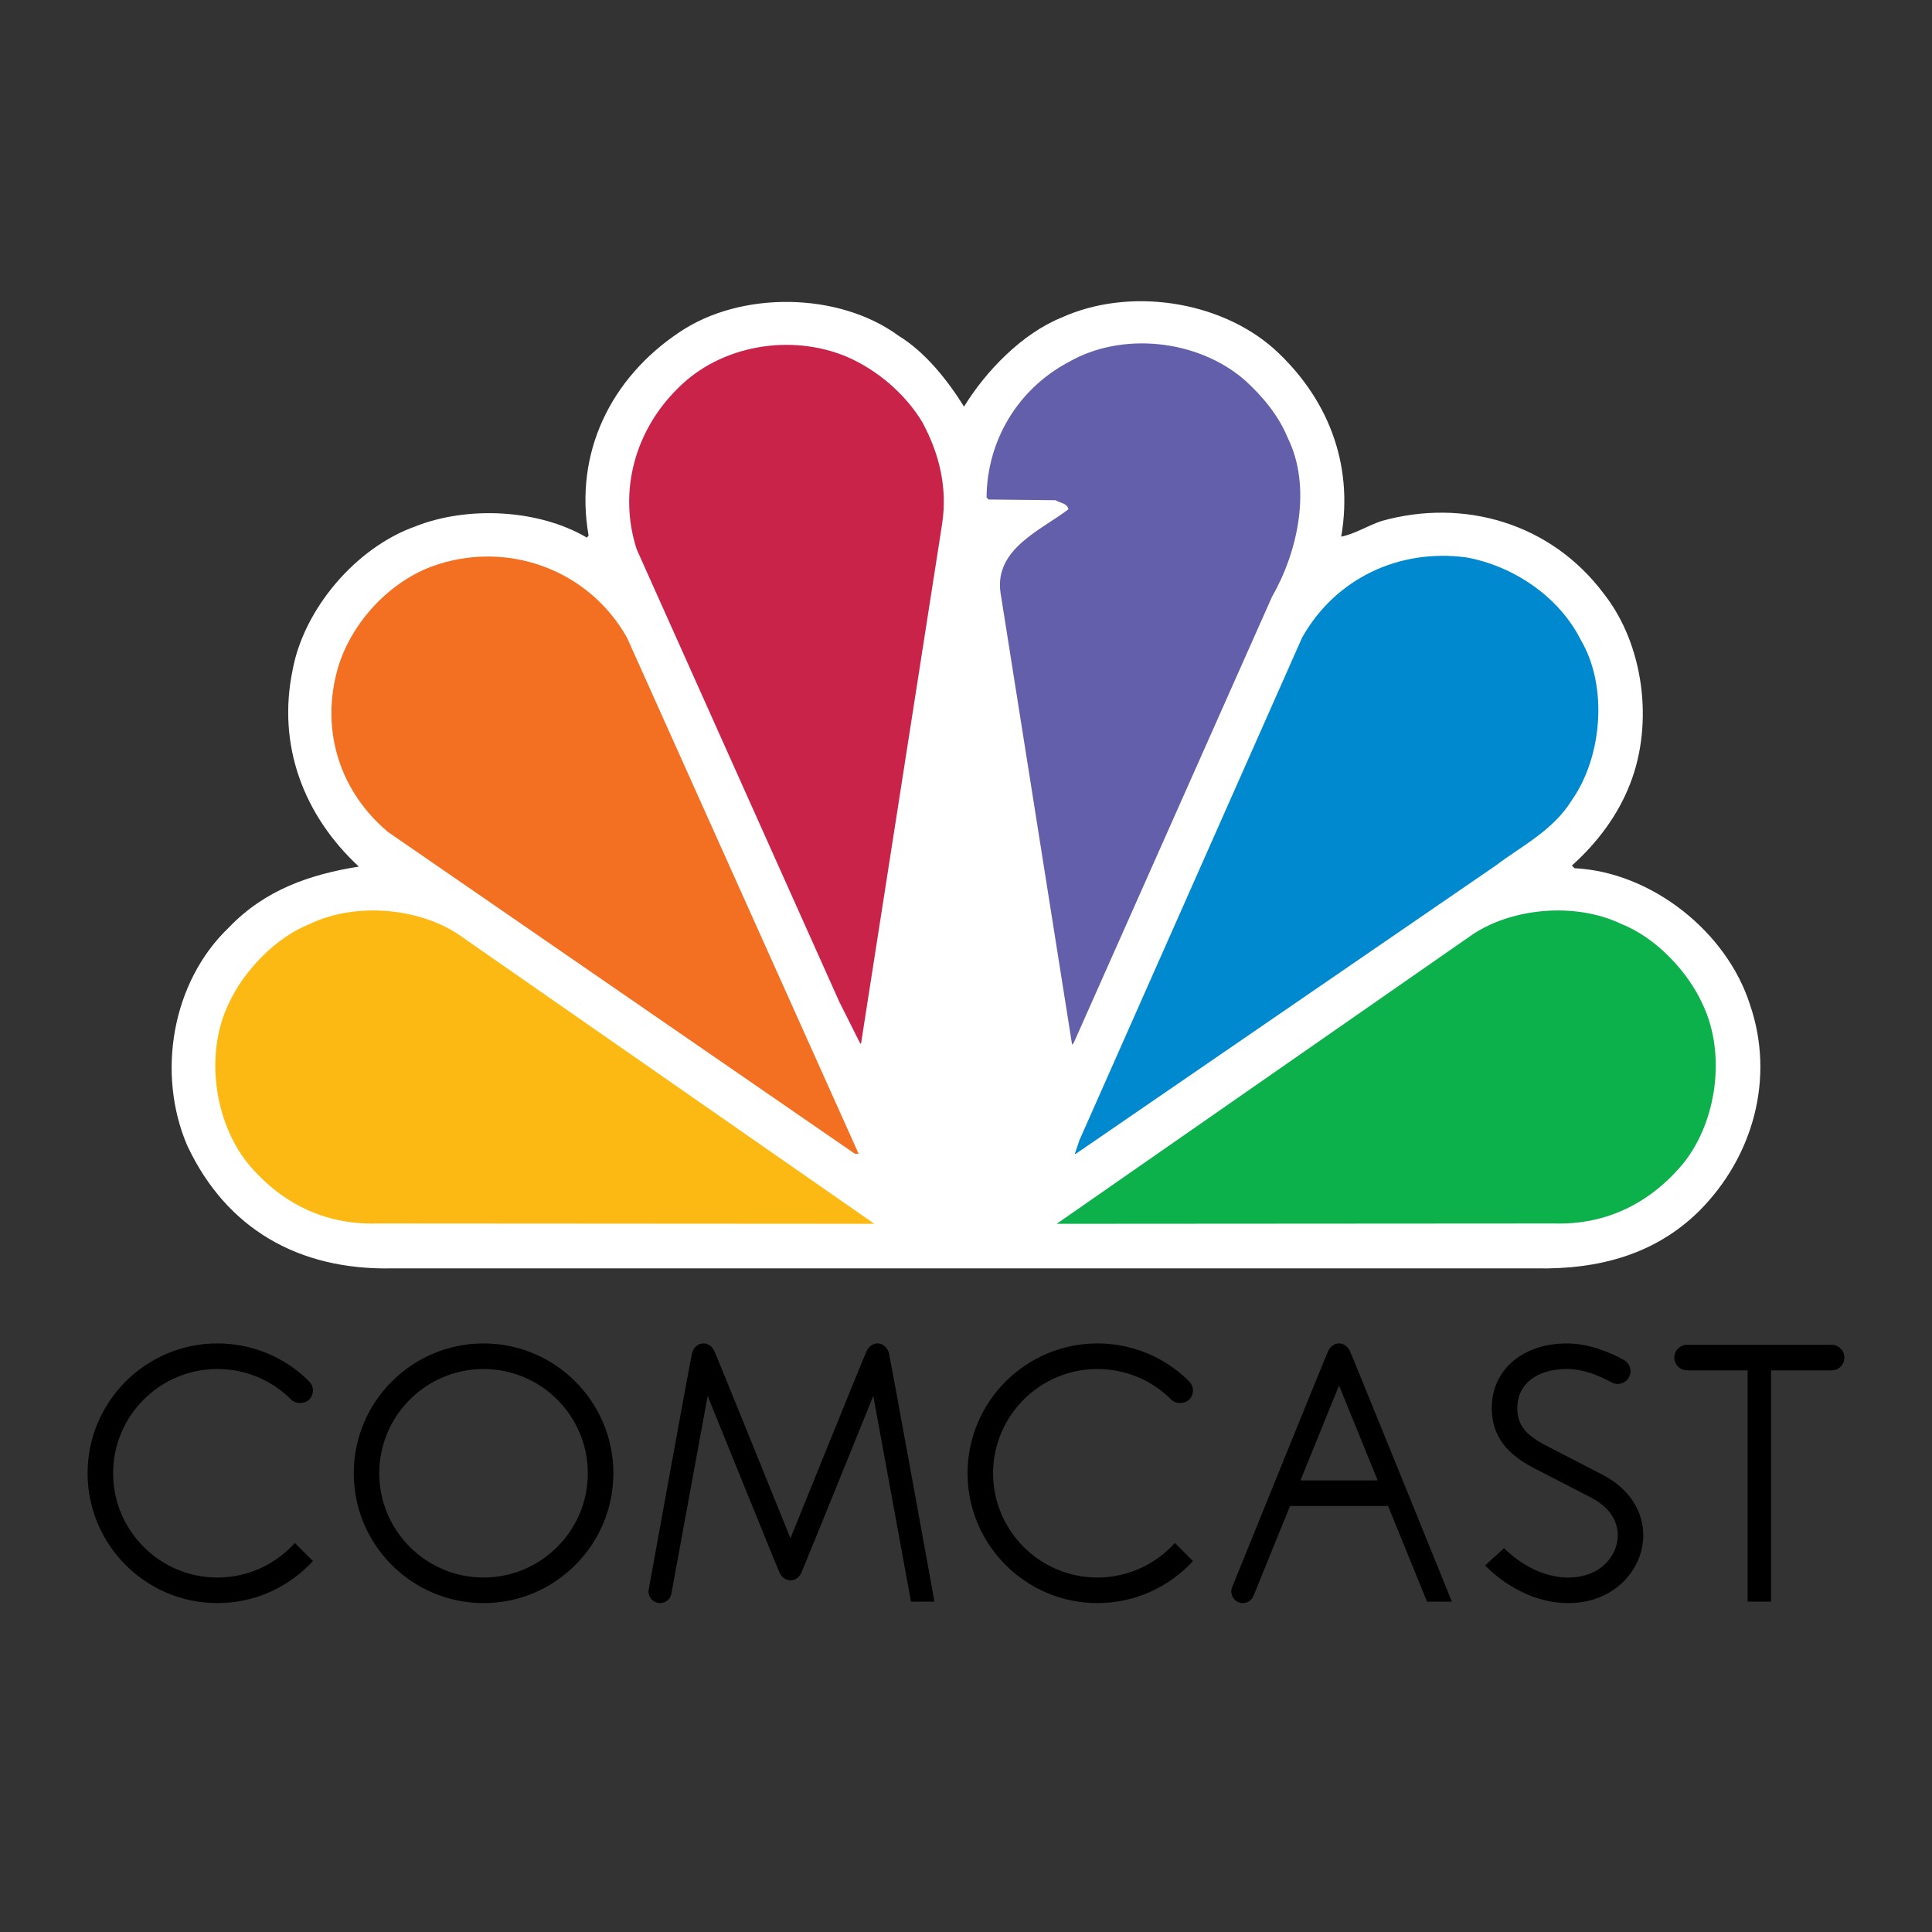 <svg enable-background="new -48.871 -559.249 1100 1100" height="1100" viewBox="-48.871 -559.249 1100 1100" width="1100" xmlns="http://www.w3.org/2000/svg"><rect x="-48.871" y="-559.249" width="1100" height="1100" fill="#333333" stroke="none"/><path d="m500.01-327.732c12.467-20.352 33.146-41.646 55.41-50.652 38.331-17.439 89.704-9.939 120.975 17.655 30.262 27.415 45.608 64.989 38.367 106.998 7.423-1.37 14.914-6.122 22.772-8.825 46.971-13.258 96.65 1.119 126.771 41.393 22.623 28.75 28.535 73.417 14.954 108.149-6.74 17.469-18.231 33.177-33.176 46.581l1.505 1.514c43.703 2.122 86.651 36.06 99.904 77.669 14.373 41.97 1.73 86.82-28.963 117.517-25.076 24.786-57.321 33.364-93.166 32.641h-650.735c-53.43 1.152-94.714-22.518-116.942-70.032-17.439-40.784-8.829-92.949 23.738-124.036 20.533-21.474 46.26-30.268 73.999-34.695-31.413-29.146-46.547-69.024-37.72-111.79 6.307-34.654 35.849-69.743 69.783-81.849 29.897-11.89 70.396-9.802 97.776 6.336l.974-1.189c-8.251-47.159 12.647-89.704 51.763-115.789 34.878-23.593 90.645-22.983 124.797 2.096 15.35 9.398 27.99 25.54 37.214 40.308" fill="#fff"/><path d="m684.243-310.114c13.983 28.208 5.77 65.171-8.821 90.499l-112.906 254.018-.977 1.189-40.812-257.692c-3.273-24.746 23.165-35.304 38.727-47.193-.792-3.635-4.792-3.458-7.311-5.15l-38.148-.397-1.158-1.153c.218-31.991 17.438-61.532 46.617-77.057 30.485-17.614 73.42-12.826 99.862 9.764 10.739 9.577 19.782 20.705 24.927 33.172" fill="#645faa"/><path d="m476.231-318.942c9.228 17.078 14.561 36.462 11.313 57.93l-46.036 295.054c.248.358-.182.757-.544.932l-11.925-23.737-115.39-257.692c-10.739-33.18-.793-67.872 23.38-91.654 24.353-24.712 64.412-31.414 96.261-18.01 16.862 7.279 32.964 20.682 42.941 37.177" fill="#c9234a"/><path d="m851.264-194.725c15.525 26.476 12.034 66.541-5.23 91.111-10.689 17.255-28.35 25.866-43.3 37.178l-239.098 164.128h-.549l2.67-7.852 126.741-286.077c18.986-33.722 55.228-50.798 93.559-45.647 26.264 4.796 52.528 21.869 65.207 47.159" fill="#0089cf"/><path d="m308.102-196.236 131.892 293.897h-2.123l-265.906-183.264c-27.059-22.801-38.151-56.957-28.965-91.469 6.881-25.867 28.351-50.037 53.896-59.625 41.821-15.309 88.937.973 111.206 40.461" fill="#f36f21"/><path d="m920.648 12.746c13.254 27.994 8.032 66.325-10.914 90.133-18.803 22.809-43.954 35.272-73.46 34.479l-283.521.184 237.512-165.249c23.208-14.952 58.479-17.658 83.803-5.552 19.557 7.675 37.969 26.84 46.58 46.005" fill="#0db14b"/><path d="m81.065 12.746c-13.217 27.994-8.033 66.324 10.953 90.133 18.804 22.809 43.877 35.272 73.422 34.479l283.524.184-237.518-165.249c-23.201-14.952-58.466-17.658-83.76-5.552-19.567 7.675-37.971 26.84-46.621 46.005" fill="#fdb913"/><path d="m226.435 205.649c-40.763 0-73.893 33.152-73.893 73.916 0 40.754 33.13 73.926 73.893 73.926 40.764 0 73.916-33.172 73.916-73.926 0-40.762-33.152-73.916-73.916-73.916m0 133.281c-32.736 0-59.375-26.637-59.375-59.362 0-32.717 26.639-59.355 59.375-59.355 32.737 0 59.376 26.639 59.376 59.355 0 32.725-26.639 59.362-59.376 59.362"/><path d="m863.724 280.504c-3.965-2.08-28.088-14.498-31.553-16.299-12.653-6.472-17.141-12.185-17.141-21.864 0-13.451 11.045-22.14 28.173-22.14 10.054 0 19.773 4.424 25.478 7.632 1.035.564 2.262.885 3.539.885 3.987 0 7.261-3.271 7.261-7.259 0-2.687-1.474-5.043-3.636-6.301-7.184-4.009-19.434-9.498-32.642-9.498-25.167 0-42.725 15.071-42.725 36.681 0 19.391 12.75 28.537 25.223 34.912 3.495 1.78 27.896 14.357 31.552 16.287 9.637 5.042 14.967 12.611 14.967 21.321 0 11.672-9.891 24.08-28.193 24.08-17.804 0-31.628-11.939-35.444-15.617l-1.143-1.088-10.754 9.807 1.257 1.258c4.774 4.735 22.236 20.19 46.084 20.19 26.734 0 42.714-19.646 42.714-38.63-.001-14.176-8.38-26.705-23.017-34.357"/><path d="m74.895 220.211c15.872 0 30.785 6.185 41.978 17.365 2.665 2.653 7.675 2.653 10.297 0 1.386-1.354 2.121-3.177 2.121-5.127 0-1.931-.735-3.774-2.121-5.128l-.895-.918c-13.837-13.389-32.097-20.754-51.38-20.754-40.743 0-73.895 33.164-73.895 73.907 0 40.765 33.152 73.937 73.895 73.937 21.51 0 40.89-9.229 54.396-23.942l-10.287-10.297c-10.873 12.067-26.607 19.678-44.11 19.678-32.726 0-59.365-26.647-59.365-59.375.001-32.697 26.64-59.346 59.366-59.346"/><path d="m575.941 220.211c15.852 0 30.784 6.185 41.977 17.365 2.654 2.653 7.666 2.653 10.288 0 1.386-1.354 2.153-3.177 2.153-5.127 0-1.931-.769-3.774-2.153-5.128l-.885-.918c-13.868-13.389-32.107-20.754-51.38-20.754-40.752 0-73.916 33.162-73.916 73.904 0 40.766 33.164 73.938 73.916 73.938 21.5 0 40.88-9.229 54.406-23.942l-10.298-10.297c-10.873 12.067-26.629 19.678-44.108 19.678-32.737 0-59.388-26.647-59.388-59.374.001-32.696 26.651-59.345 59.388-59.345"/><path d="m450.741 205.649c-2.729 0-4.883 1.76-6.057 4.029-1.193 2.271-43.491 106.897-43.502 106.897 0 0-42.298-104.628-43.481-106.897-1.183-2.271-3.335-4.029-6.064-4.029-3.188 0-5.586 2.346-6.428 5.3-.842 2.973-24.709 134.652-24.709 134.652-.086.429-.128.876-.128 1.333 0 3.623 2.953 6.557 6.556 6.557 3.198 0 5.863-2.28 6.438-5.297l20.669-112.664s39.879 98.518 41.041 100.861c1.173 2.335 3.347 4.158 6.119 4.158 2.771 0 4.936-1.823 6.097-4.158 1.173-2.345 41.051-100.861 41.051-100.861l21.479 117.15h13.348s-25.146-138.76-25.989-141.731c-.855-2.954-3.254-5.3-6.44-5.3"/><path d="m713.527 205.66c-2.762-.011-4.902 1.791-6.107 4.136-1.195 2.335-54.738 134.582-54.738 134.582-.319.777-.502 1.642-.502 2.558 0 3.623 2.933 6.566 6.557 6.566 2.761 0 5.128-1.727 6.099-4.168l20.784-51.134h55.825l22.174 54.48h14.166s-56.987-140.551-58.159-142.886c-1.164-2.343-3.328-4.145-6.099-4.134m-21.981 77.987 21.98-54.047 22.002 54.047z"/><path d="m993.966 206.438h-82.293c-4.009 0-7.26 3.263-7.26 7.28 0 3.997 3.251 7.259 7.26 7.259h34.494v131.693h13.326v-131.69h34.473c4.009 0 7.292-3.263 7.292-7.26 0-4.019-3.283-7.282-7.292-7.282"/></svg>